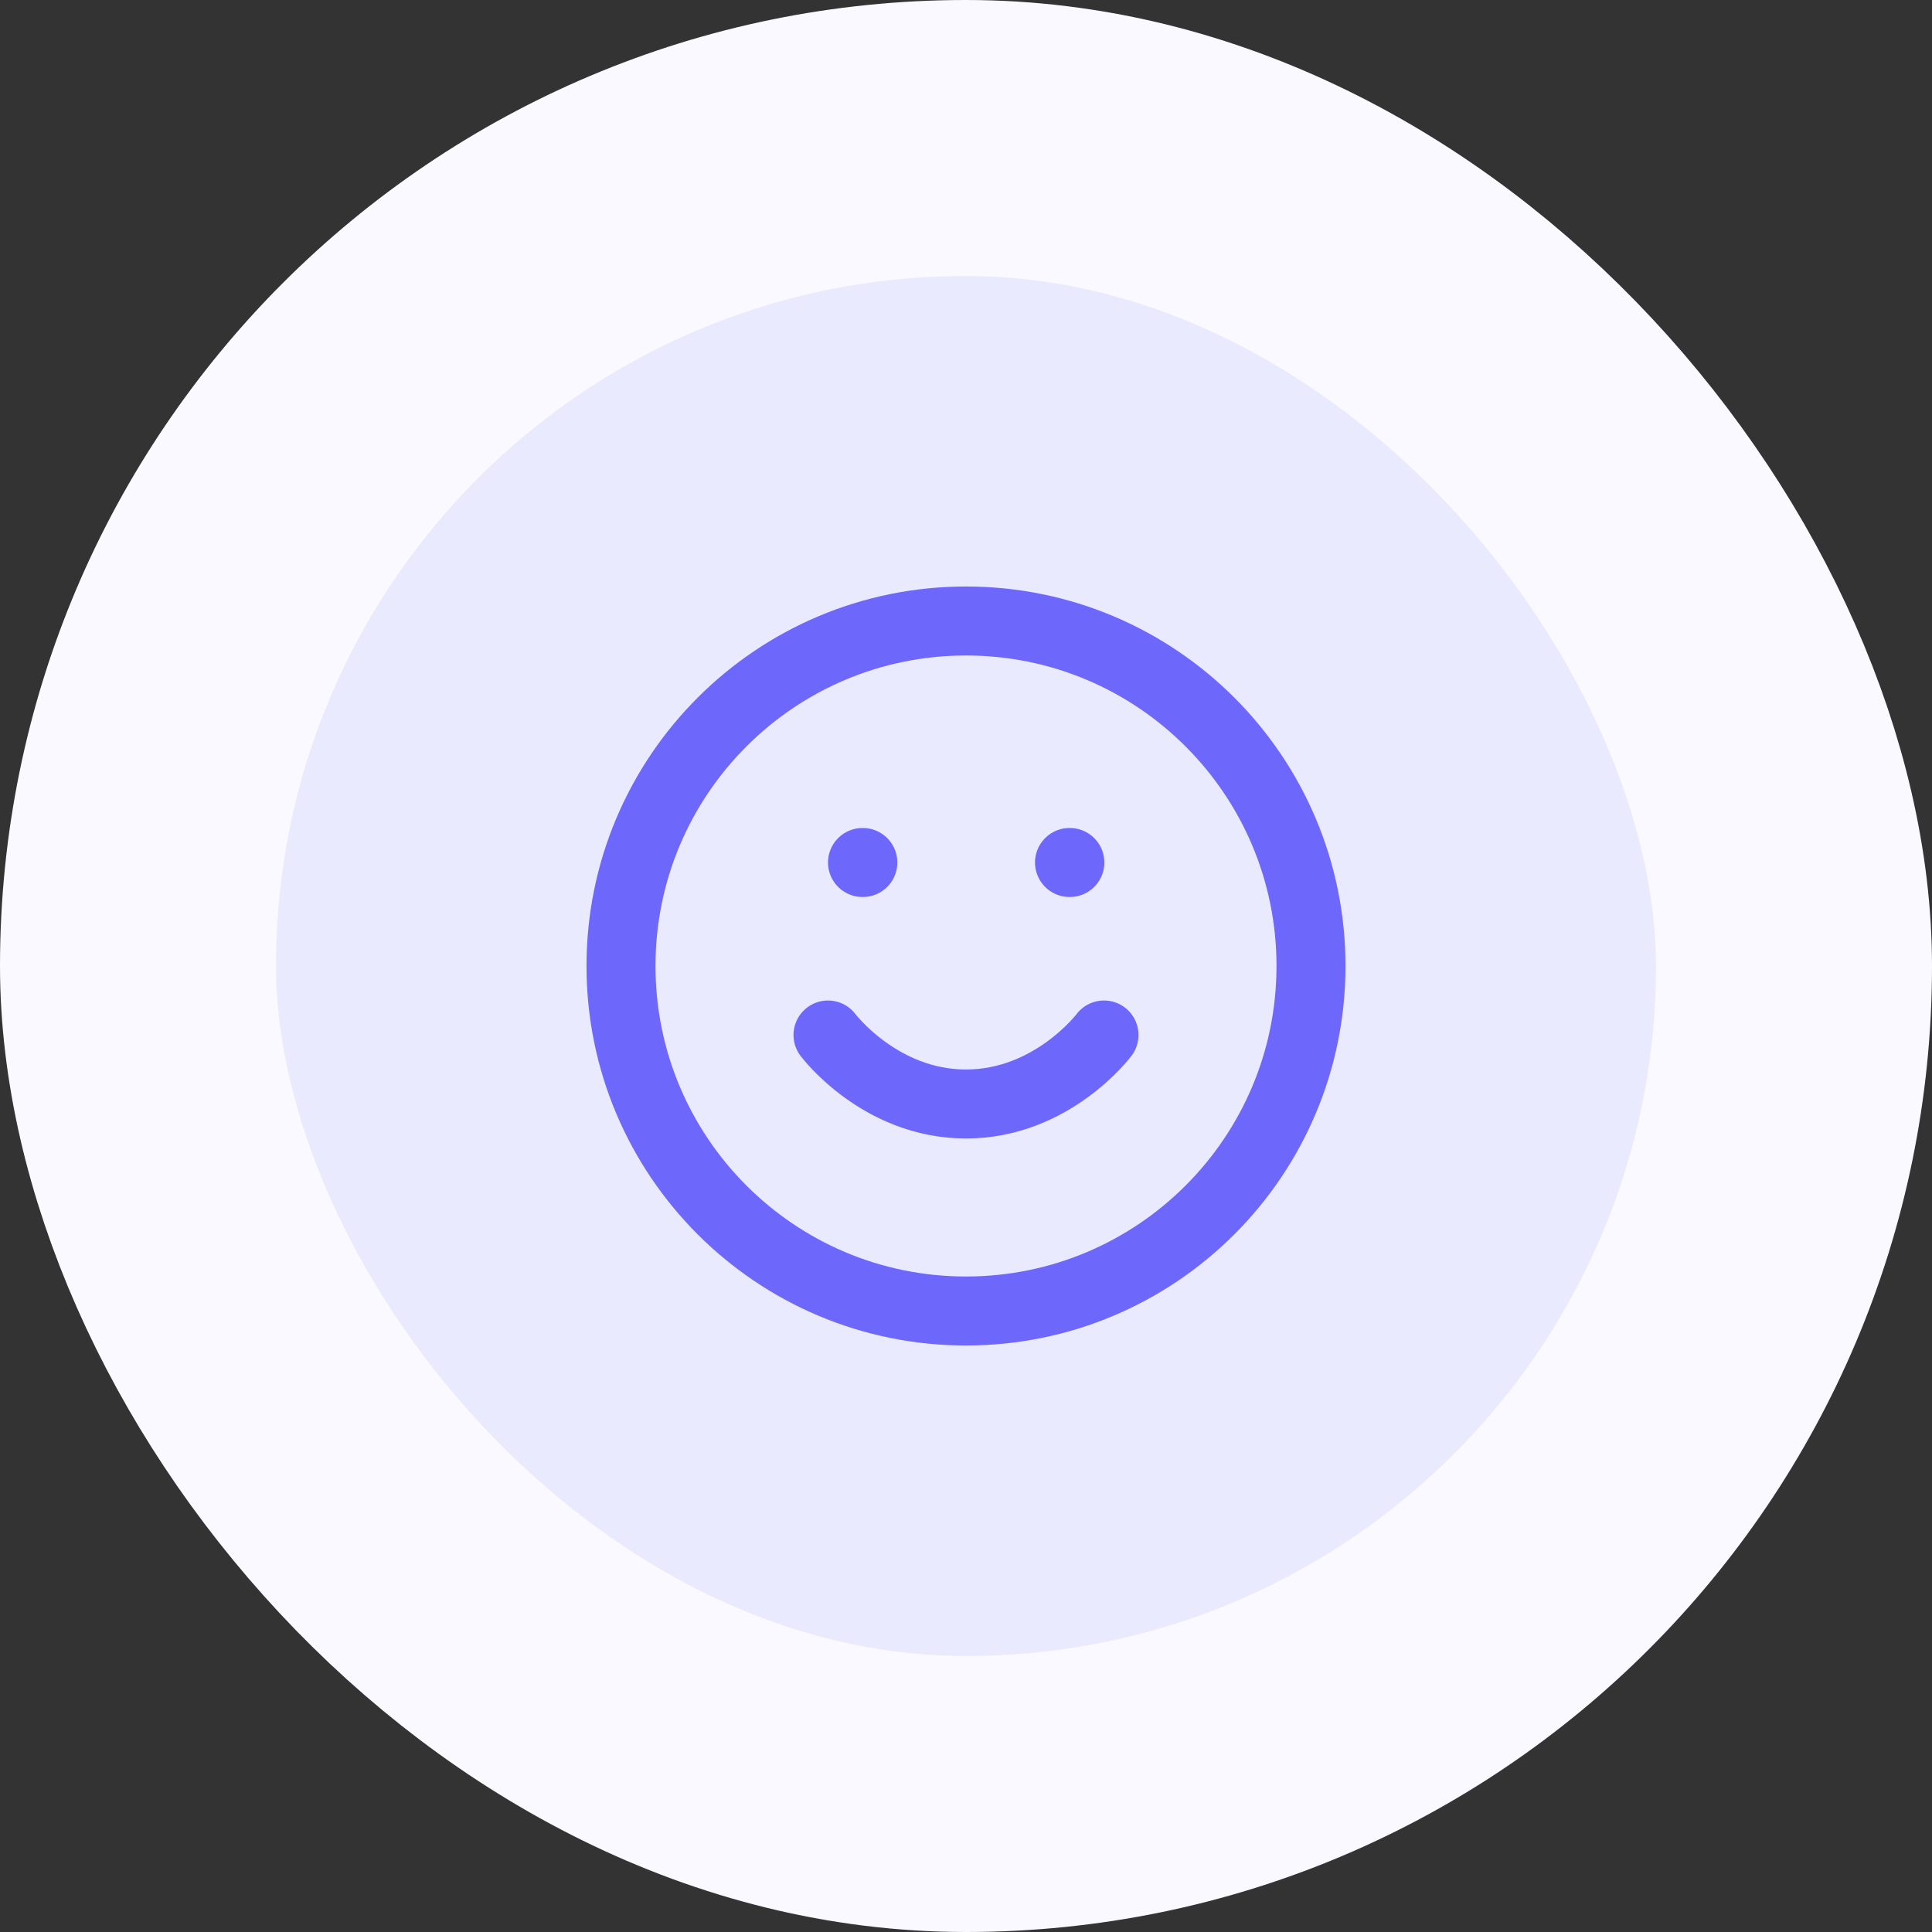 <svg width="56" height="56" viewBox="0 0 56 56" fill="none" xmlns="http://www.w3.org/2000/svg">
<rect x="0" y="0" width="56" height="56" fill="#333333" stroke="none"/>
<rect x="4" y="4" width="48" height="48" rx="24" fill="#EAEAFF"/>
<rect x="4" y="4" width="48" height="48" rx="24" stroke="#F9F9FF" stroke-width="8"/>
<path d="M24 30C24 30 25.5 32 28 32C30.5 32 32 30 32 30M25 25H25.01M31 25H31.01M38 28C38 33.523 33.523 38 28 38C22.477 38 18 33.523 18 28C18 22.477 22.477 18 28 18C33.523 18 38 22.477 38 28Z" stroke="#6D68FB" stroke-width="2" stroke-linecap="round" stroke-linejoin="round"/>
</svg>
